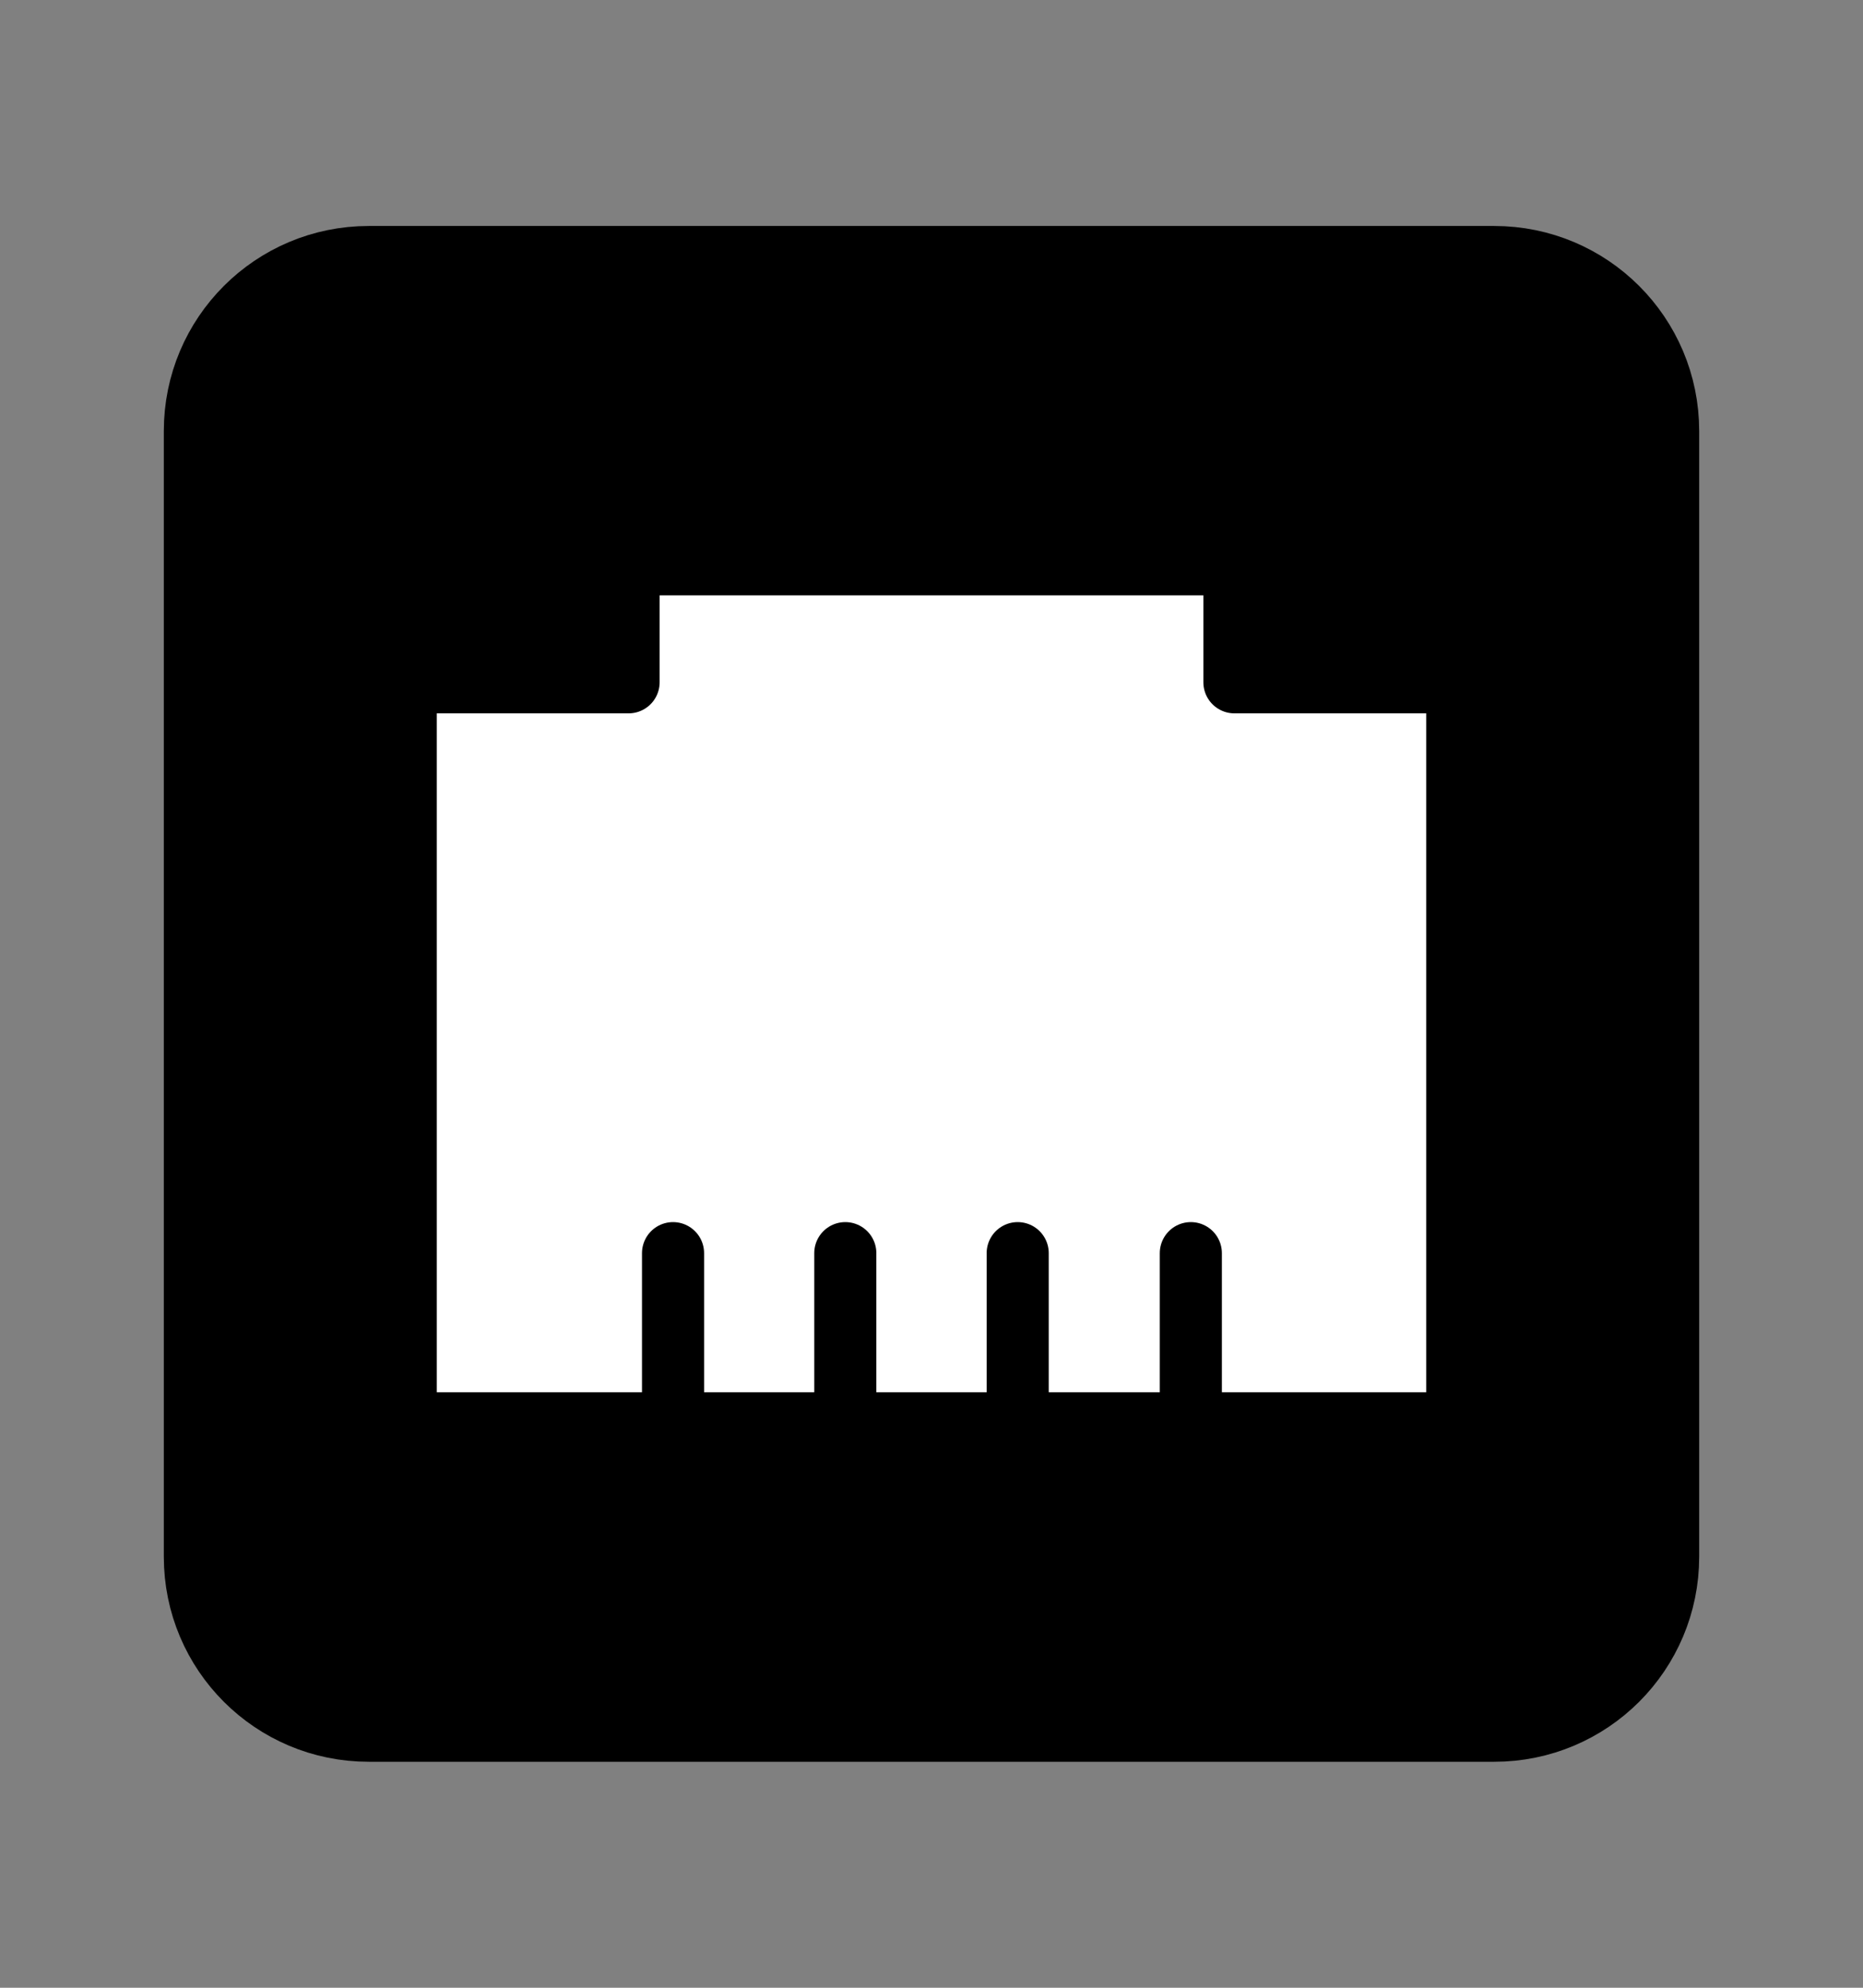                 <svg
                width="15"
                height="16"
                viewBox="0 0 15 16"
                fill="none"
                xmlns="http://www.w3.org/2000/svg"
              >
                <rect x="0" y="0" width="15" height="16" fill="#808080" stroke="none"/>
                <path
                  d="M12.031 2.219H2.969C2.278 2.219 1.719 2.778 1.719 3.469V12.531C1.719 13.222 2.278 13.781 2.969 13.781H12.031C12.722 13.781 13.281 13.222 13.281 12.531V3.469C13.281 2.778 12.722 2.219 12.031 2.219Z"
                  fill="black"
                  stroke="black"
                  stroke-width="0.8"
                  stroke-linecap="round"
                  stroke-linejoin="round"
                />
                <path
                  d="M9.939 4.542V5.492H11.733V11.457H3.267V5.492H5.061V4.542H9.939Z"
                  fill="white"
                />
                <path
                  d="M8.194 10.087V11.457M6.806 10.087V11.457M5.419 10.087V11.457M9.588 10.087V11.457M9.939 4.542V5.492H11.733V11.457H3.267V5.492H5.061V4.542H9.939Z"
                  stroke="black"
                  stroke-width="0.5"
                  stroke-linecap="round"
                  stroke-linejoin="round"
                />
              </svg>